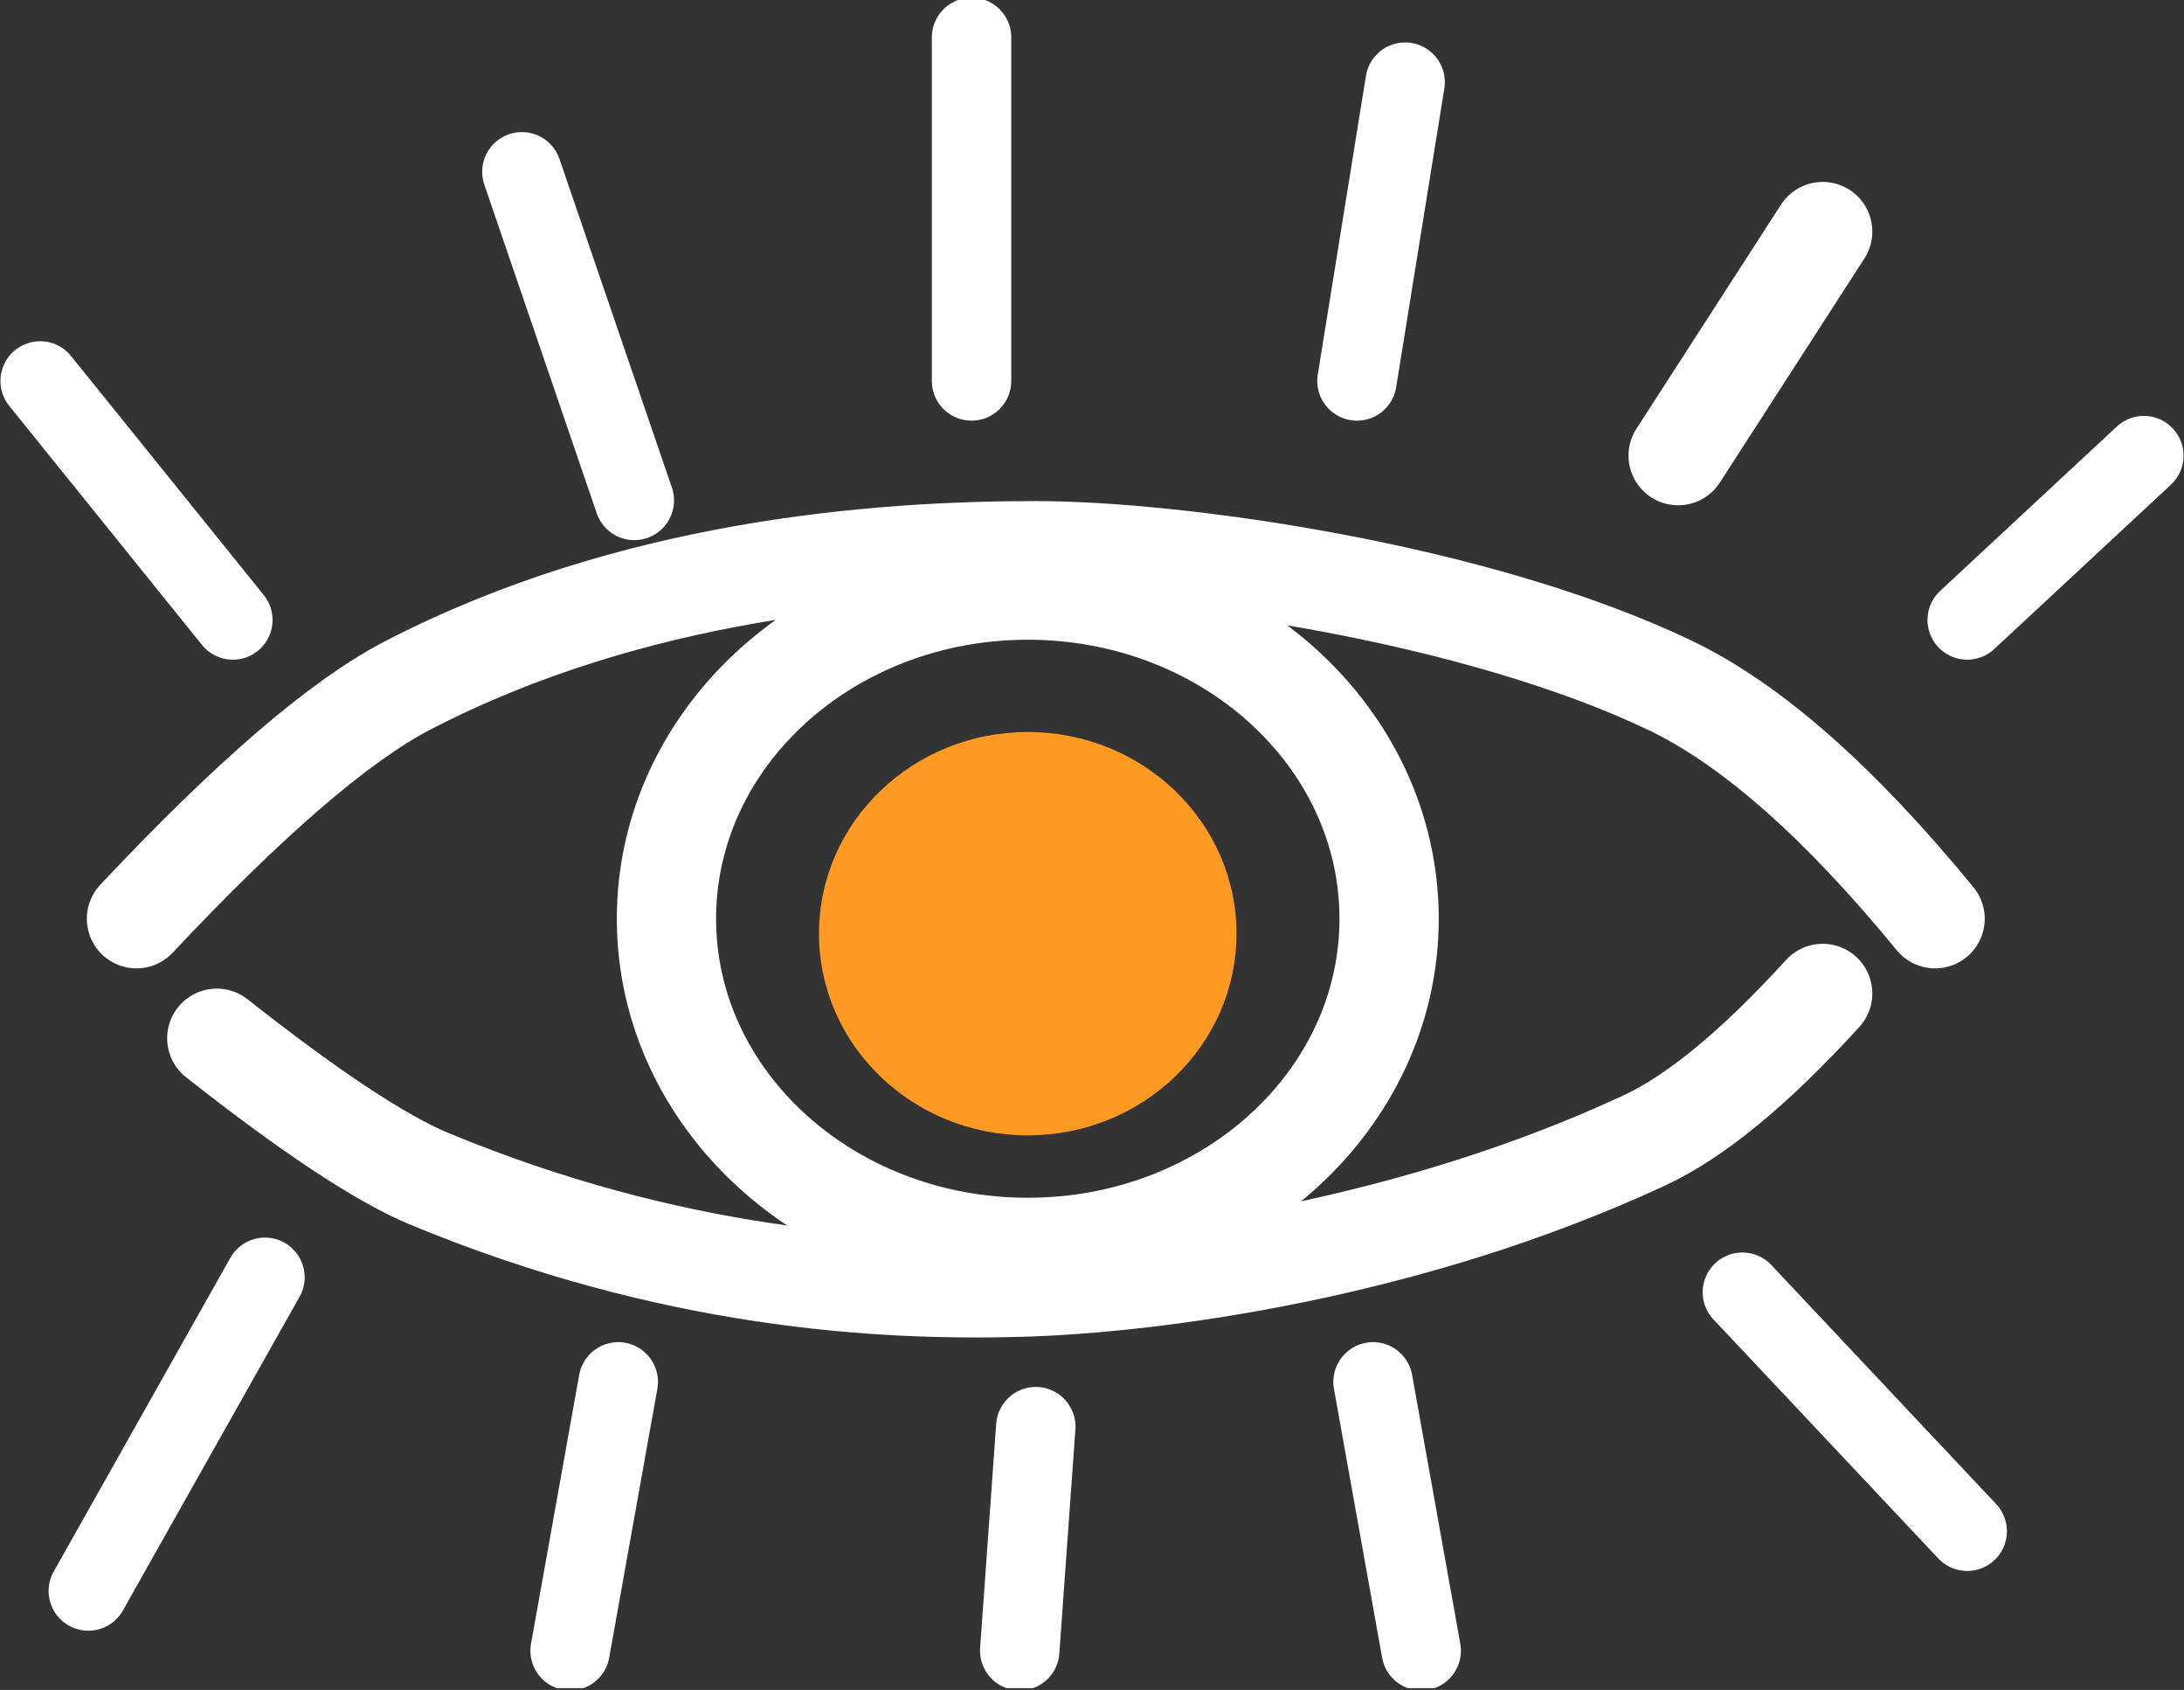 <svg width="53" height="41" viewBox="0 0 53 41" fill="none" xmlns="http://www.w3.org/2000/svg">
<rect x="0" y="0" width="53" height="41" fill="#333333" stroke="none"/>
<g clip-path="url(#clip0_18_207)">
<path d="M33.32 33.525L34.489 40.048" stroke="white" stroke-width="1.927" stroke-linecap="round"/>
<path d="M42.283 31.35L47.739 37.149" stroke="white" stroke-width="1.927" stroke-linecap="round"/>
<path d="M23.577 0.906V9.242" stroke="white" stroke-width="1.927" stroke-linecap="round"/>
<path d="M34.099 1.993L32.93 9.242" stroke="white" stroke-width="1.927" stroke-linecap="round"/>
<path d="M44.232 5.618L40.724 11.054" stroke="white" stroke-width="2.409" stroke-linecap="round"/>
<path d="M47.739 15.041L52.026 11.054" stroke="white" stroke-width="1.927" stroke-linecap="round"/>
<path d="M6.43 30.988L2.143 38.599" stroke="white" stroke-width="1.927" stroke-linecap="round"/>
<path d="M15.004 33.525L13.835 40.048" stroke="white" stroke-width="1.927" stroke-linecap="round"/>
<path d="M25.136 34.612L24.746 40.048" stroke="white" stroke-width="1.927" stroke-linecap="round"/>
<path d="M3.312 22.289C6.058 19.366 8.252 17.479 9.895 16.628C15.35 13.804 21.301 13.361 25.136 13.361C28.568 13.361 35.799 14.366 40.53 16.628C42.491 17.566 44.634 19.453 46.96 22.289" stroke="white" stroke-width="2.409" stroke-linecap="round"/>
<path d="M5.261 25.189C7.528 26.975 9.245 28.111 10.412 28.596C16.297 31.038 21.364 31.323 24.746 31.229C28.048 31.137 34.217 30.311 39.904 27.668C41.151 27.088 42.594 25.899 44.232 24.102" stroke="white" stroke-width="2.409" stroke-linecap="round"/>
<path d="M24.941 30.263C29.784 30.263 33.71 26.693 33.71 22.289C33.71 17.886 29.784 14.316 24.941 14.316C20.099 14.316 16.173 17.886 16.173 22.289C16.173 26.693 20.099 30.263 24.941 30.263Z" stroke="white" stroke-width="2.409"/>
<path d="M24.941 27.545C27.739 27.545 30.007 25.354 30.007 22.652C30.007 19.95 27.739 17.759 24.941 17.759C22.143 17.759 19.875 19.95 19.875 22.652C19.875 25.354 22.143 27.545 24.941 27.545Z" fill="#FE9A21"/>
<path d="M0.974 9.242L5.651 15.041" stroke="white" stroke-width="1.927" stroke-linecap="round"/>
<path d="M12.665 4.168L15.393 12.141" stroke="white" stroke-width="1.927" stroke-linecap="round"/>
</g>
<defs>
<clipPath id="clip0_18_207">
<rect width="53" height="40.955" fill="white"/>
</clipPath>
</defs>
</svg>
